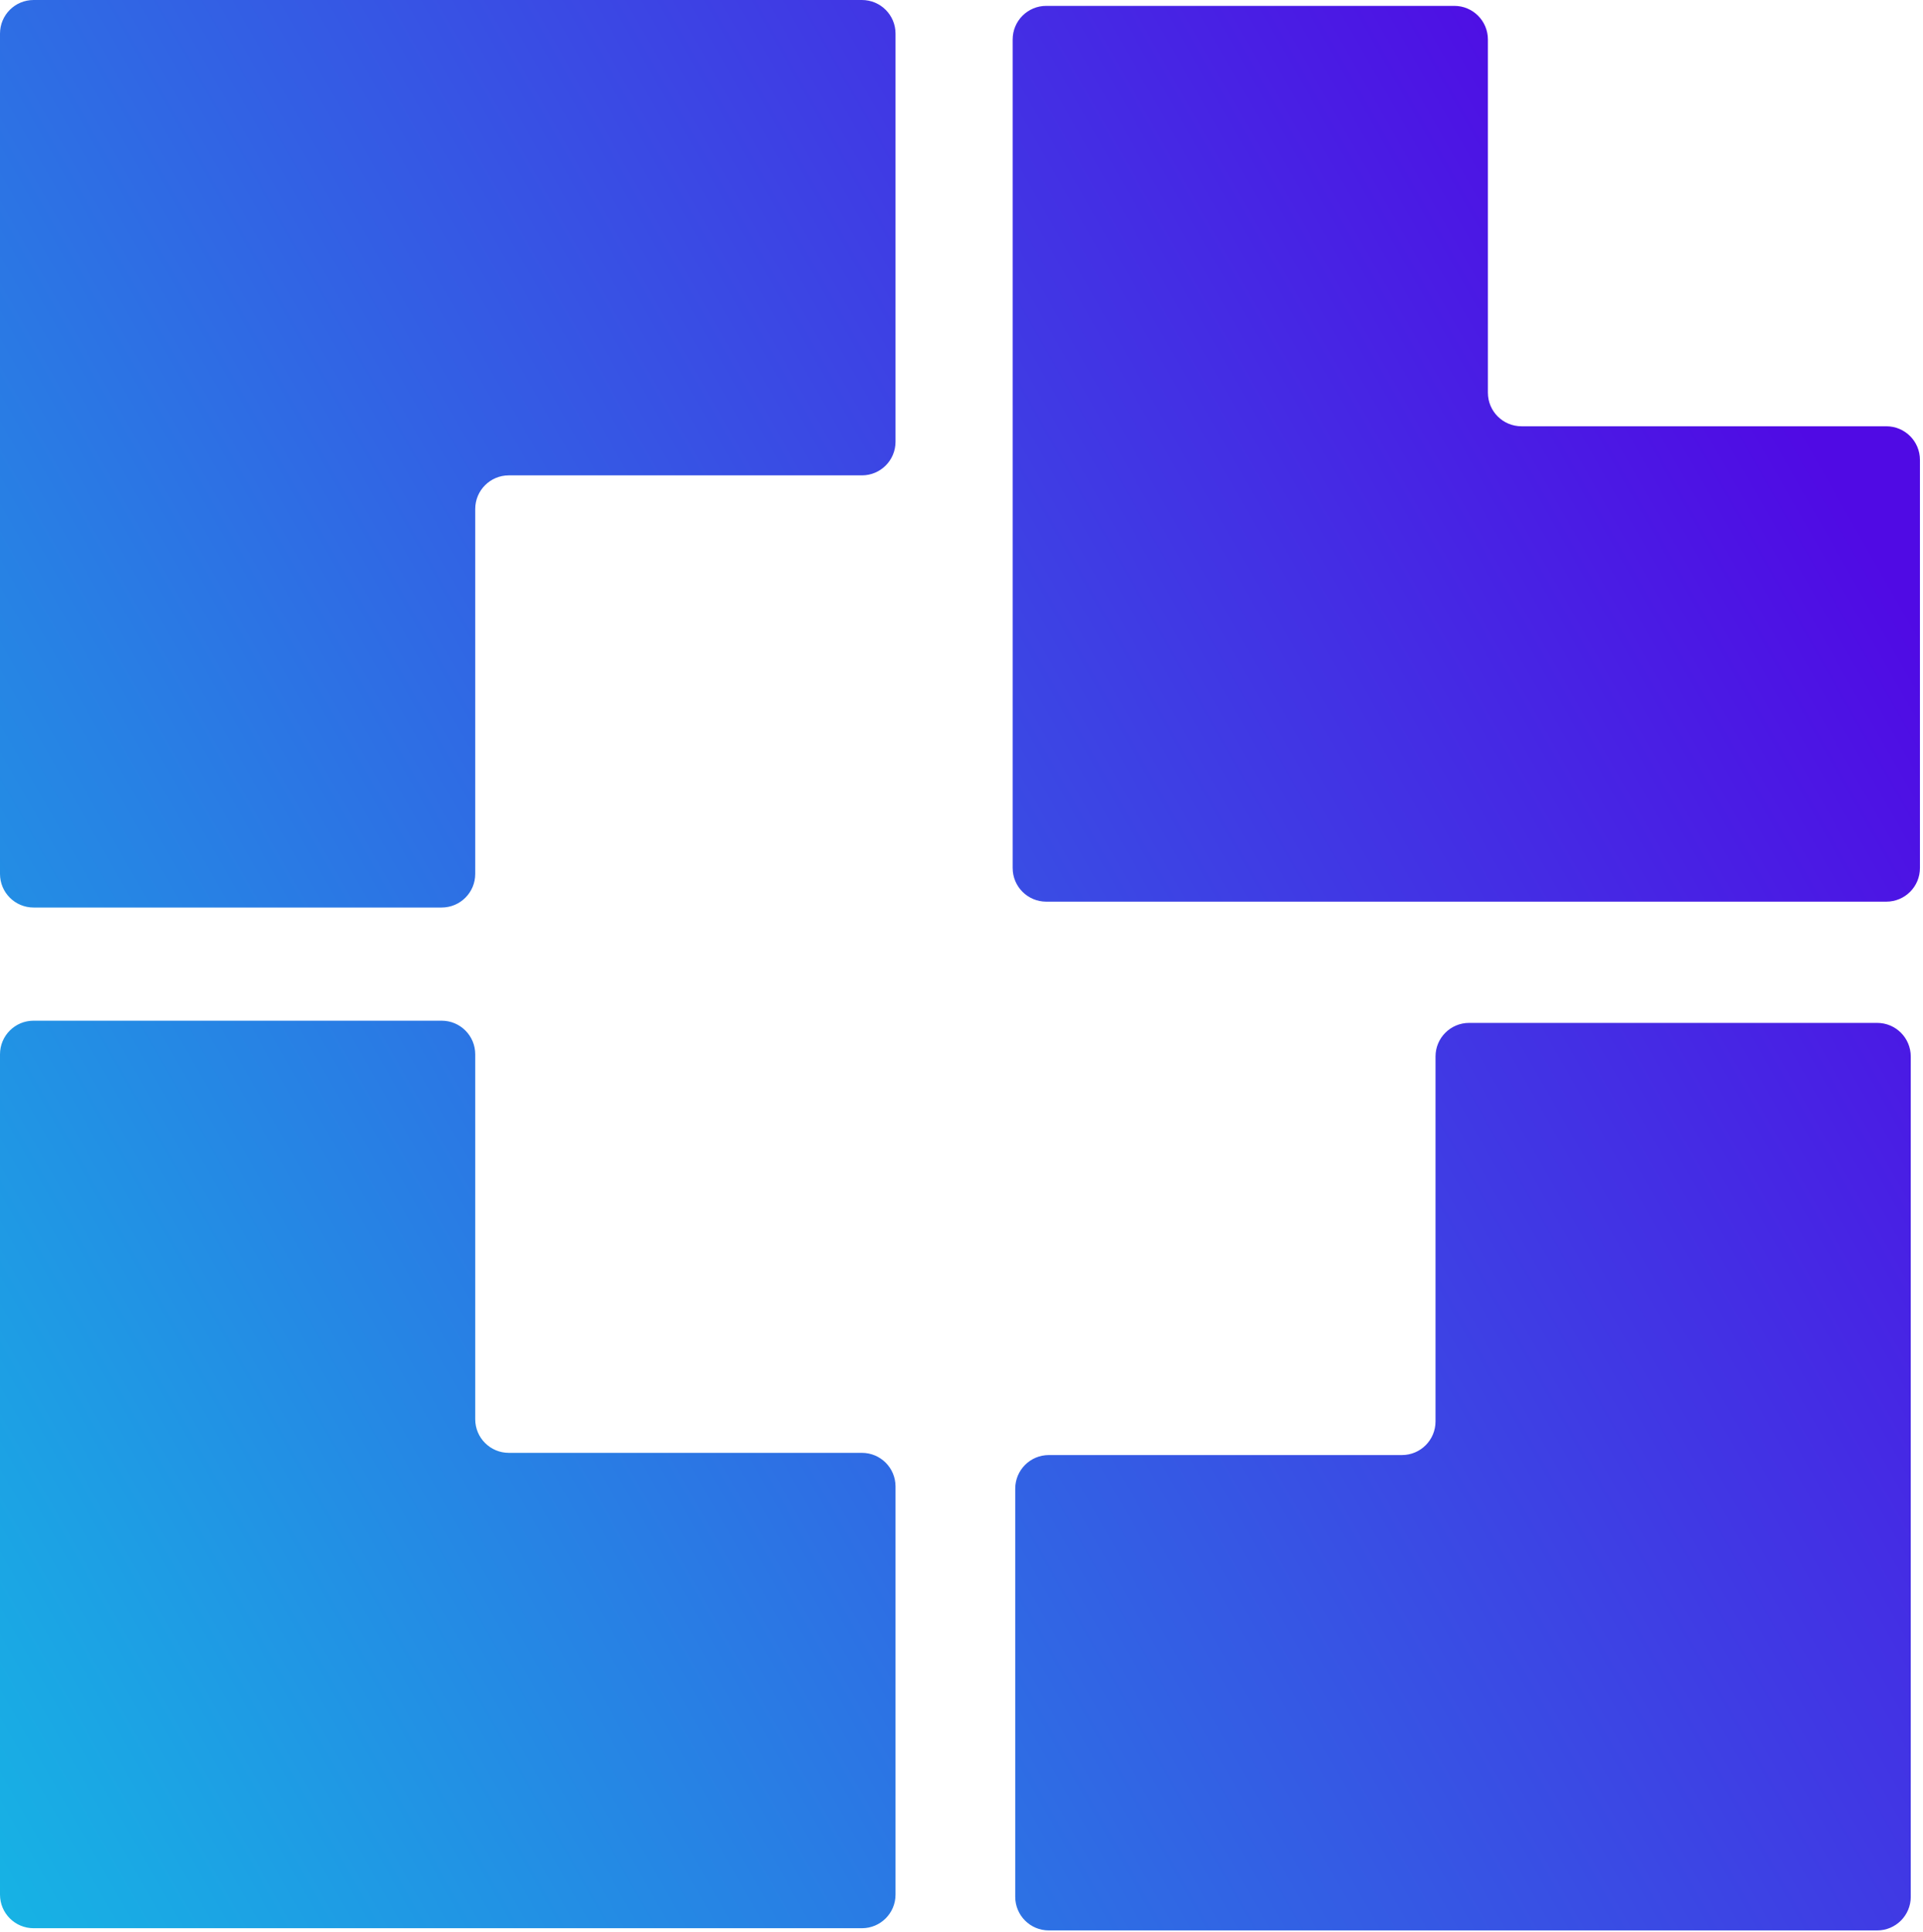 <svg width="472" height="474" viewBox="0 0 472 474" fill="none" xmlns="http://www.w3.org/2000/svg">
<path fill-rule="evenodd" clip-rule="evenodd" d="M108.394 222.691H8.252C3.685 222.691 -1.99609e-07 219.005 0 214.439L9.37342e-06 8.252C9.37342e-06 3.685 3.685 0 8.252 0L211.555 9.24736e-06C216.121 9.44697e-06 219.807 3.685 219.807 8.252V108.394C219.807 112.961 216.121 116.646 211.555 116.646H124.898C120.332 116.646 116.646 120.331 116.646 124.898V214.439C116.646 219.005 112.961 222.691 108.394 222.691ZM471.249 112.854V212.997C471.249 217.563 467.564 221.249 462.997 221.249H256.81C252.243 221.249 248.558 217.563 248.558 212.997V9.694C248.558 5.127 252.243 1.442 256.81 1.442H356.953C361.519 1.442 365.204 5.127 365.204 9.694V96.351C365.204 100.917 368.89 104.602 373.456 104.602H462.997C467.564 104.602 471.249 108.288 471.249 112.854ZM460.743 251H360.6C356.034 251 352.348 254.685 352.348 259.252V348.793C352.348 353.359 348.663 357.044 344.097 357.044H257.44C252.873 357.044 249.188 360.73 249.188 365.296V465.439C249.188 470.005 252.873 473.691 257.44 473.691H460.743C465.309 473.691 468.995 470.005 468.995 465.439V259.252C468.995 254.685 465.309 251 460.743 251ZM108.394 250.459H8.252C3.685 250.459 -1.99609e-07 254.144 0 258.711L9.37342e-06 464.898C9.37342e-06 469.464 3.685 473.15 8.252 473.15H211.555C216.121 473.15 219.807 469.464 219.807 464.898V364.755C219.807 360.189 216.121 356.503 211.555 356.503H124.898C120.332 356.503 116.646 352.818 116.646 348.252V258.711C116.646 254.144 112.961 250.459 108.394 250.459Z" fill="url(#paint0_linear)"/>
<defs>
<linearGradient id="paint0_linear" x1="428.558" y1="79.401" x2="-168.54" y2="420.209" gradientUnits="userSpaceOnUse">
<stop stop-color="#500AE4"/>
<stop offset="1" stop-color="#0AD7E4"/>
</linearGradient>
</defs>
</svg>
